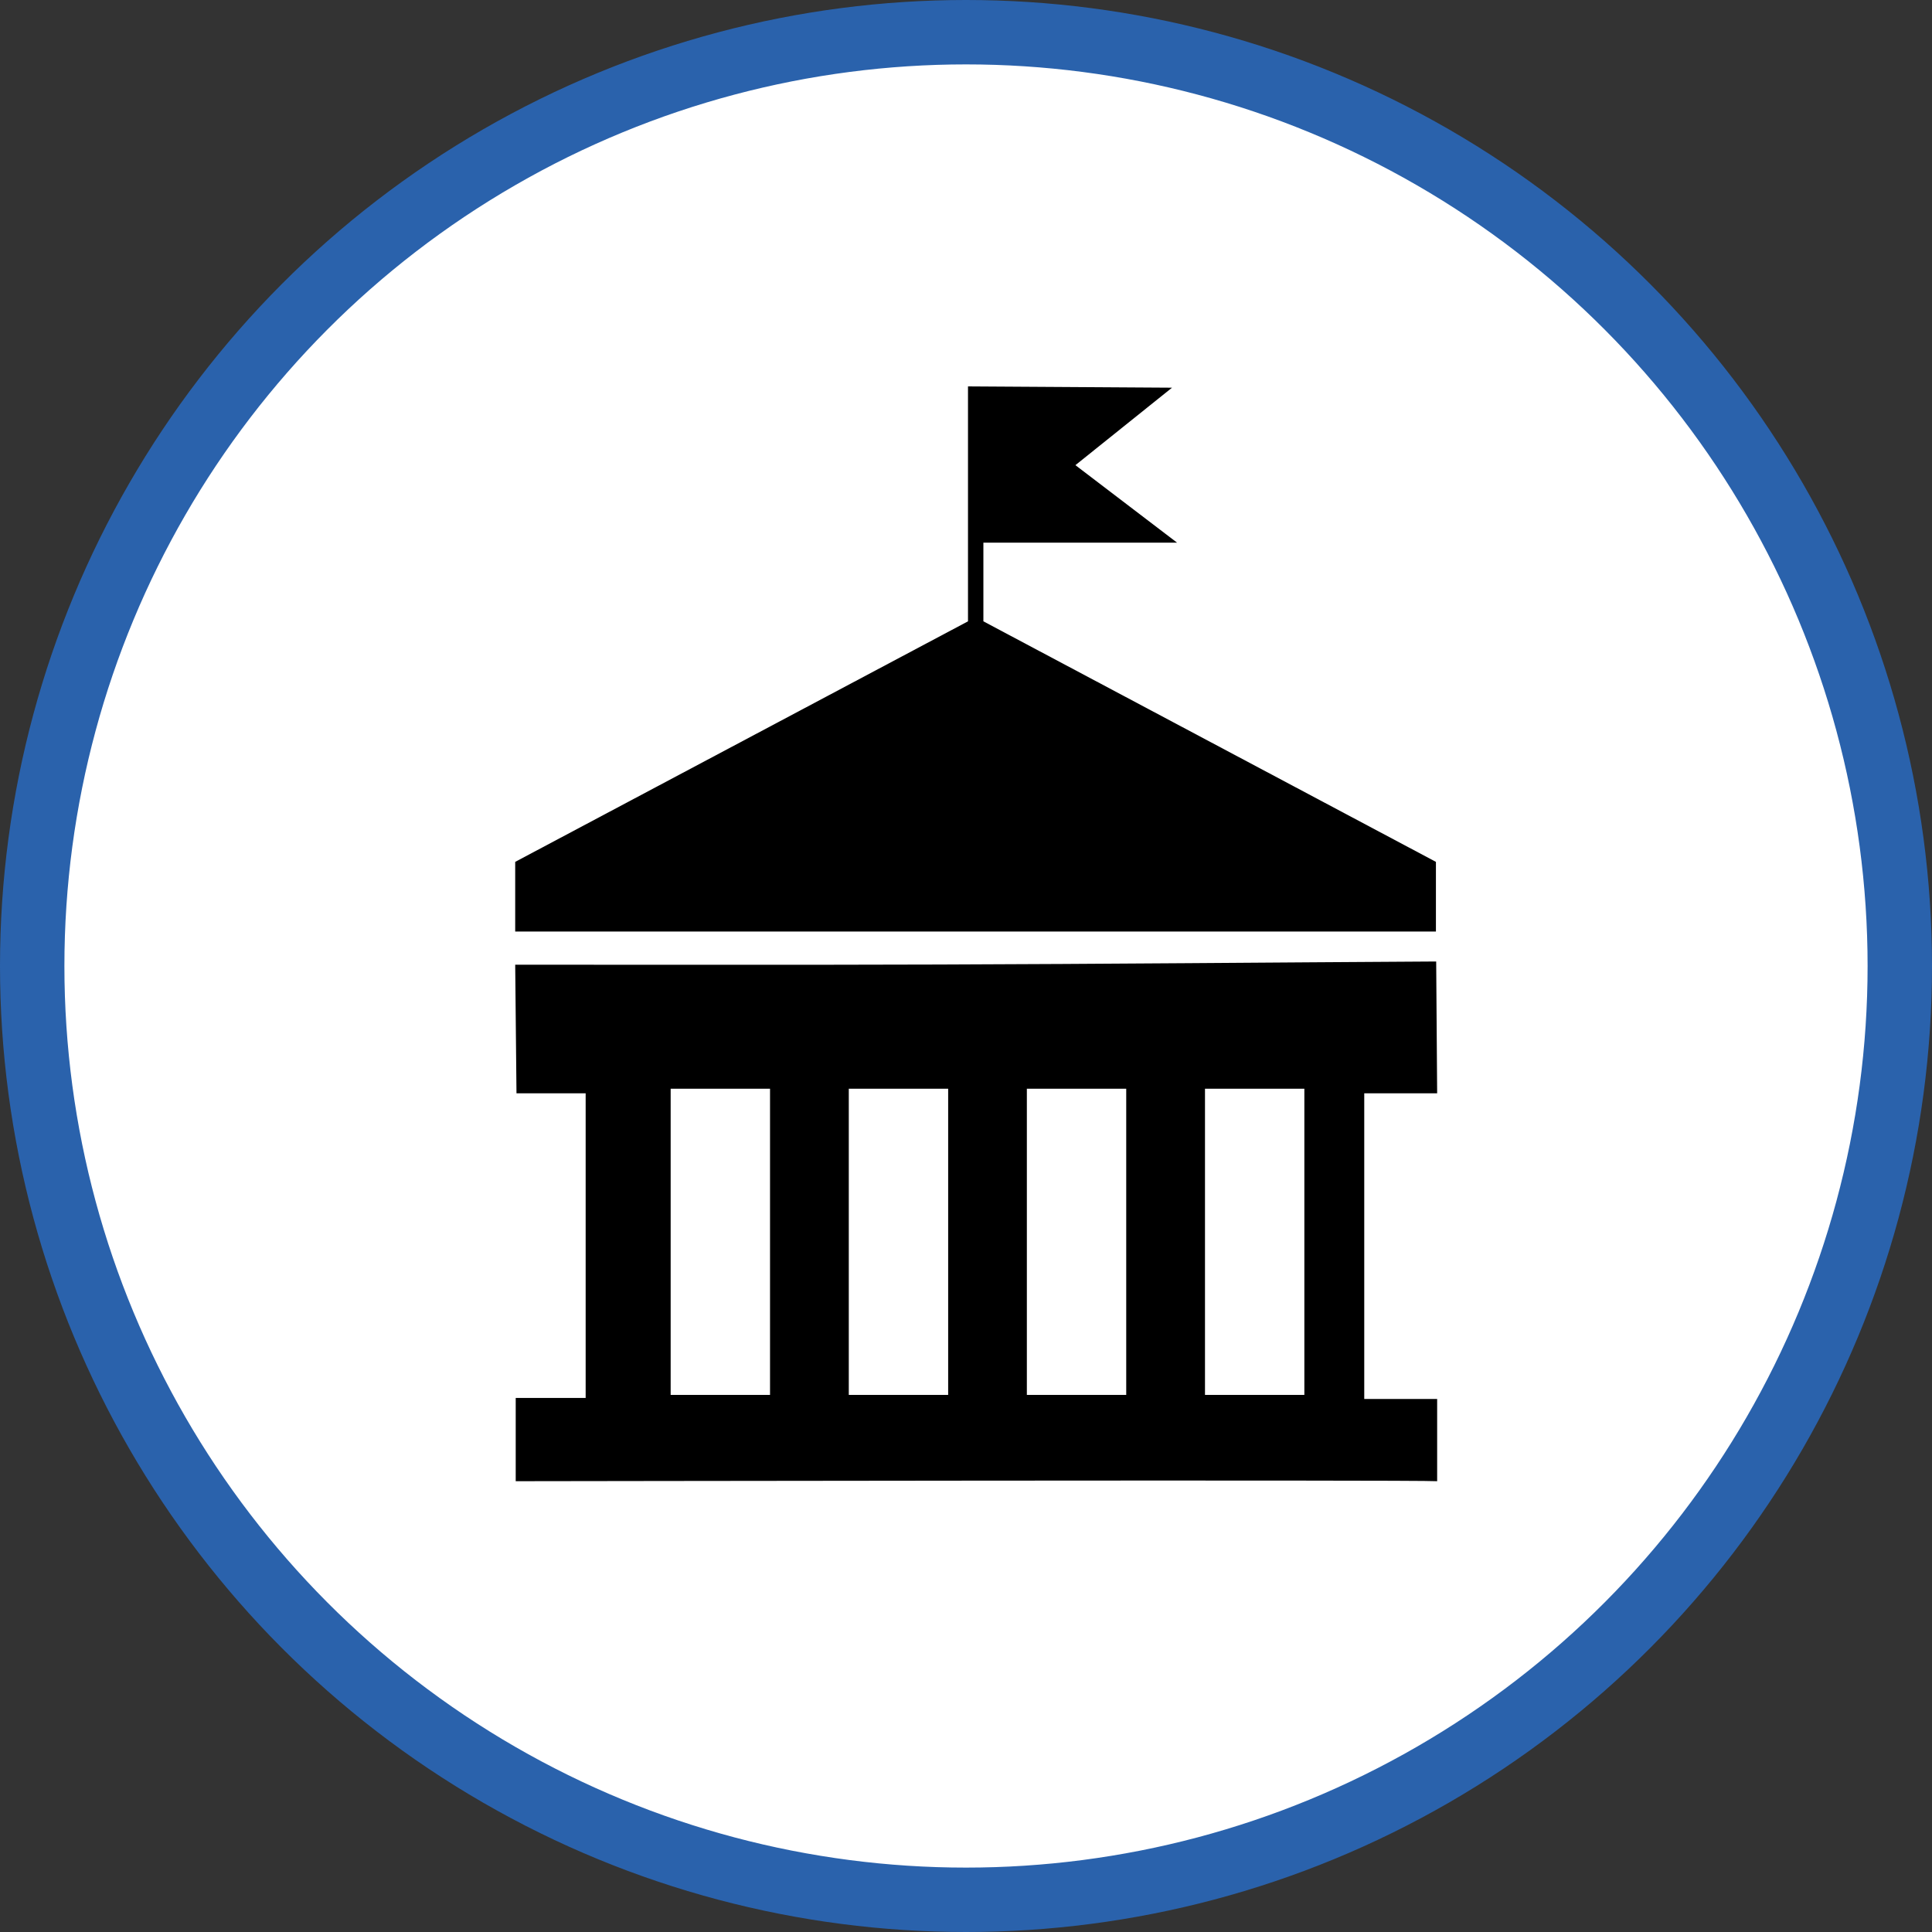 <?xml version="1.0" encoding="UTF-8" standalone="no"?>
<!-- Created with Inkscape (http://www.inkscape.org/) -->

<svg
   xmlns:dc="http://purl.org/dc/elements/1.1/"
   xmlns:cc="http://creativecommons.org/ns#"
   xmlns:rdf="http://www.w3.org/1999/02/22-rdf-syntax-ns#"
   xmlns:svg="http://www.w3.org/2000/svg"
   xmlns="http://www.w3.org/2000/svg"
   xmlns:xlink="http://www.w3.org/1999/xlink"
   xmlns:sodipodi="http://sodipodi.sourceforge.net/DTD/sodipodi-0.dtd"
   xmlns:inkscape="http://www.inkscape.org/namespaces/inkscape"
   width="30px"
   height="30px"
   version="1.1"
   id="svg8"
   inkscape:version="0.92.4 5da689c313, 2019-01-14"
   sodipodi:docname="container.svg">
  <rect width="100%" height="100%" fill="#333333" stroke="none"/>
  <defs
     id="defs2" />
  <sodipodi:namedview
     id="base"
     pagecolor="#ffffff"
     bordercolor="#666666"
     borderopacity="1.0"
     inkscape:pageopacity="0.0"
     inkscape:pageshadow="2"
     inkscape:zoom="13.049334"
     inkscape:cx="18.679046"
     inkscape:cy="12.165829"
     inkscape:document-units="px"
     inkscape:current-layer="layer1"
     showgrid="false"
     inkscape:snap-page="false"
     units="px"
     inkscape:window-width="1884"
     inkscape:window-height="1061"
     inkscape:window-x="0"
     inkscape:window-y="0"
     inkscape:window-maximized="1"
     fit-margin-top="0"
     fit-margin-left="0"
     fit-margin-right="0"
     fit-margin-bottom="0" />
    <circle
       style="color:#000000;clip-rule:nonzero;display:inline;overflow:visible;visibility:visible;opacity:1;isolation:auto;mix-blend-mode:normal;color-interpolation:sRGB;color-interpolation-filters:linearRGB;solid-color:#000000;solid-opacity:1;vector-effect:none;fill:#ffffff;fill-opacity:1;fill-rule:evenodd;stroke:#2a62ac;stroke-width:1;stroke-linecap:butt;stroke-linejoin:miter;stroke-miterlimit:4;stroke-dasharray:none;stroke-dashoffset:0;stroke-opacity:1;marker:none;color-rendering:auto;image-rendering:auto;shape-rendering:auto;text-rendering:auto;enable-background:accumulate"
       id="path815"
       cx="15"
       cy="15"
       r="14.5" />
<g transform="translate(8,6)"><path fill-rule="nonzero" fill="rgb(0%, 0%, 0%)" fill-opacity="1" d="M 7.27 3.648 L 7.27 2.426 L 10.277 2.426 L 8.699 1.223 L 10.199 0.02 C 9.145 0.012 8.086 0.008 7.031 0 L 7.031 3.648 L 0 7.383 L 0 8.465 L 14.297 8.465 L 14.297 7.383 Z M 7.27 3.648 "/>
<path fill-rule="nonzero" fill="rgb(0%, 0%, 0%)" fill-opacity="1" d="M 14.301 8.93 L 14.316 10.977 L 13.184 10.977 L 13.184 15.723 L 14.316 15.723 L 14.316 17 C 14.031 16.977 0.293 17 0.008 17 L 0.008 15.707 L 1.094 15.707 L 1.094 10.977 L 0.02 10.977 L 0 8.98 C 2.23 8.98 4.402 8.984 6.578 8.977 C 9.152 8.969 11.727 8.945 14.301 8.93 Z M 3.957 10.906 L 2.414 10.906 L 2.414 15.66 L 3.957 15.66 Z M 6.723 10.906 L 5.18 10.906 L 5.18 15.66 L 6.723 15.66 Z M 9.488 10.906 L 7.945 10.906 L 7.945 15.66 L 9.488 15.66 Z M 12.254 10.906 L 10.711 10.906 L 10.711 15.66 L 12.254 15.66 Z M 12.254 10.906 "/>
</g>
</svg>
